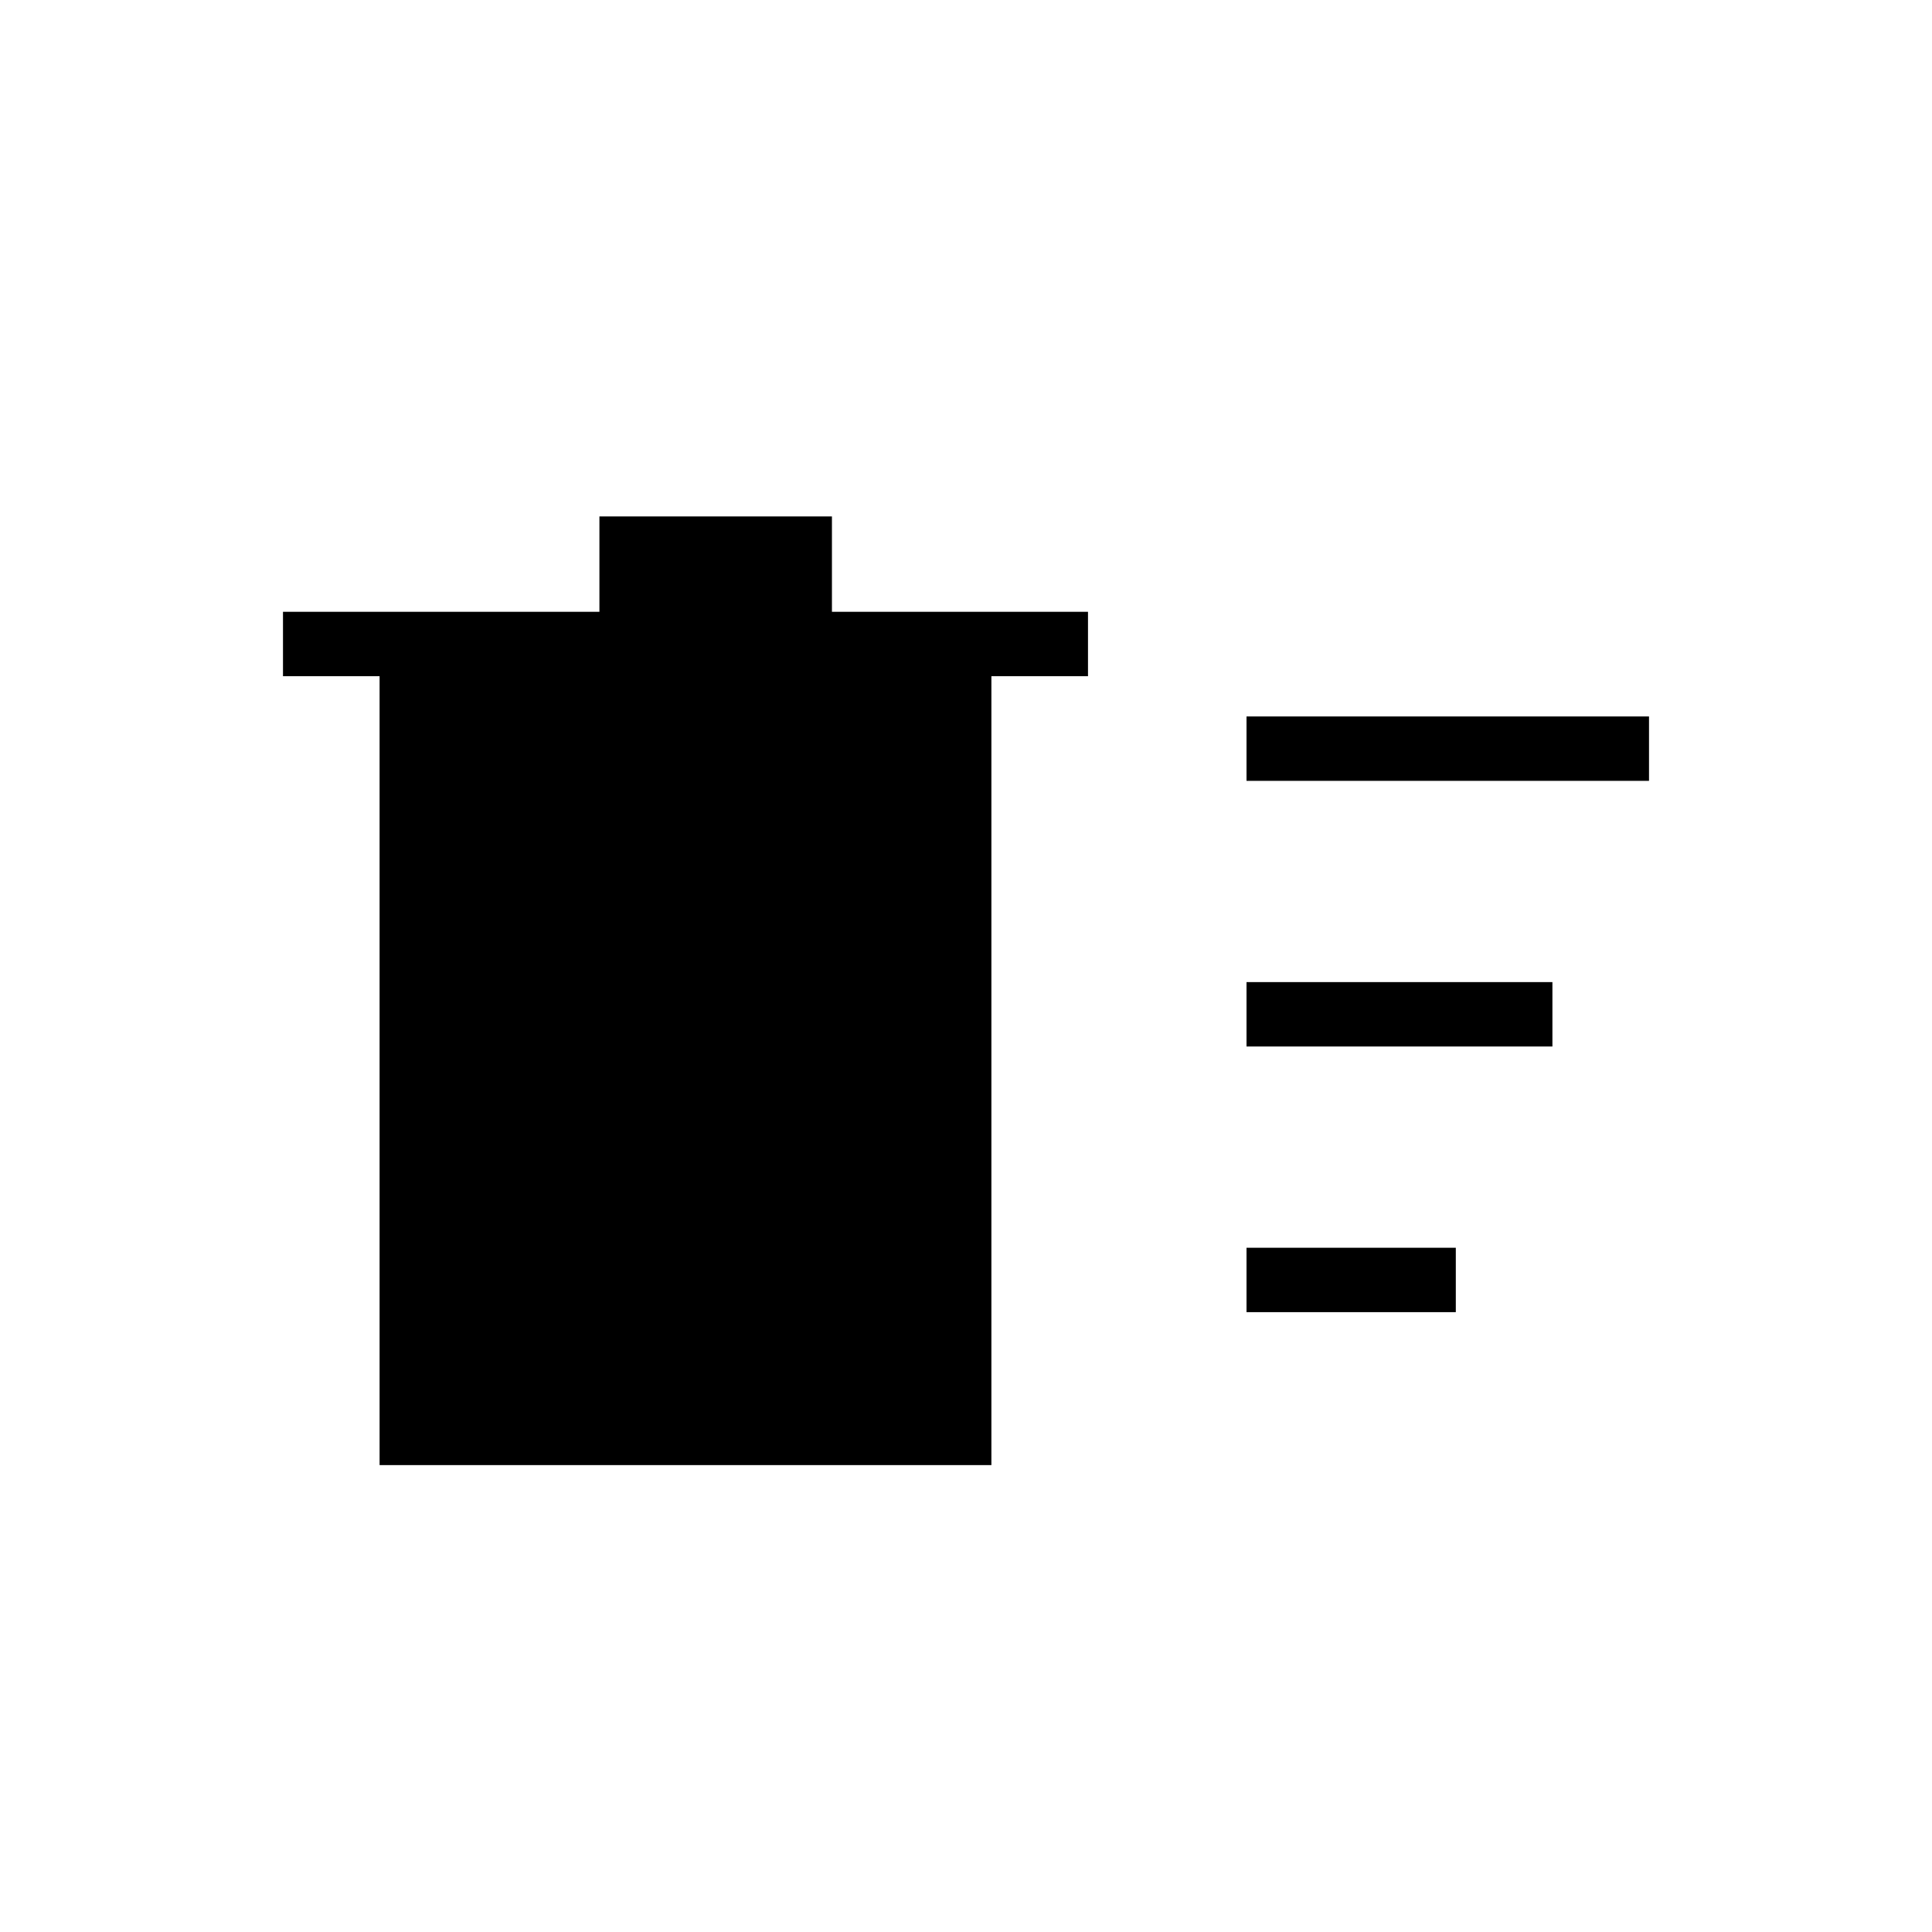 <svg xmlns="http://www.w3.org/2000/svg" height="20" viewBox="0 -960 960 960" width="20"><path d="M619.385-308v-32h104v32h-104Zm0-264v-32h200v32h-200Zm0 132v-32h152v32h-152Zm-430.77-184h-48v-32h157.231v-47.385h115.539V-656h127.231v32h-48v392H188.615v-392Z"/></svg>